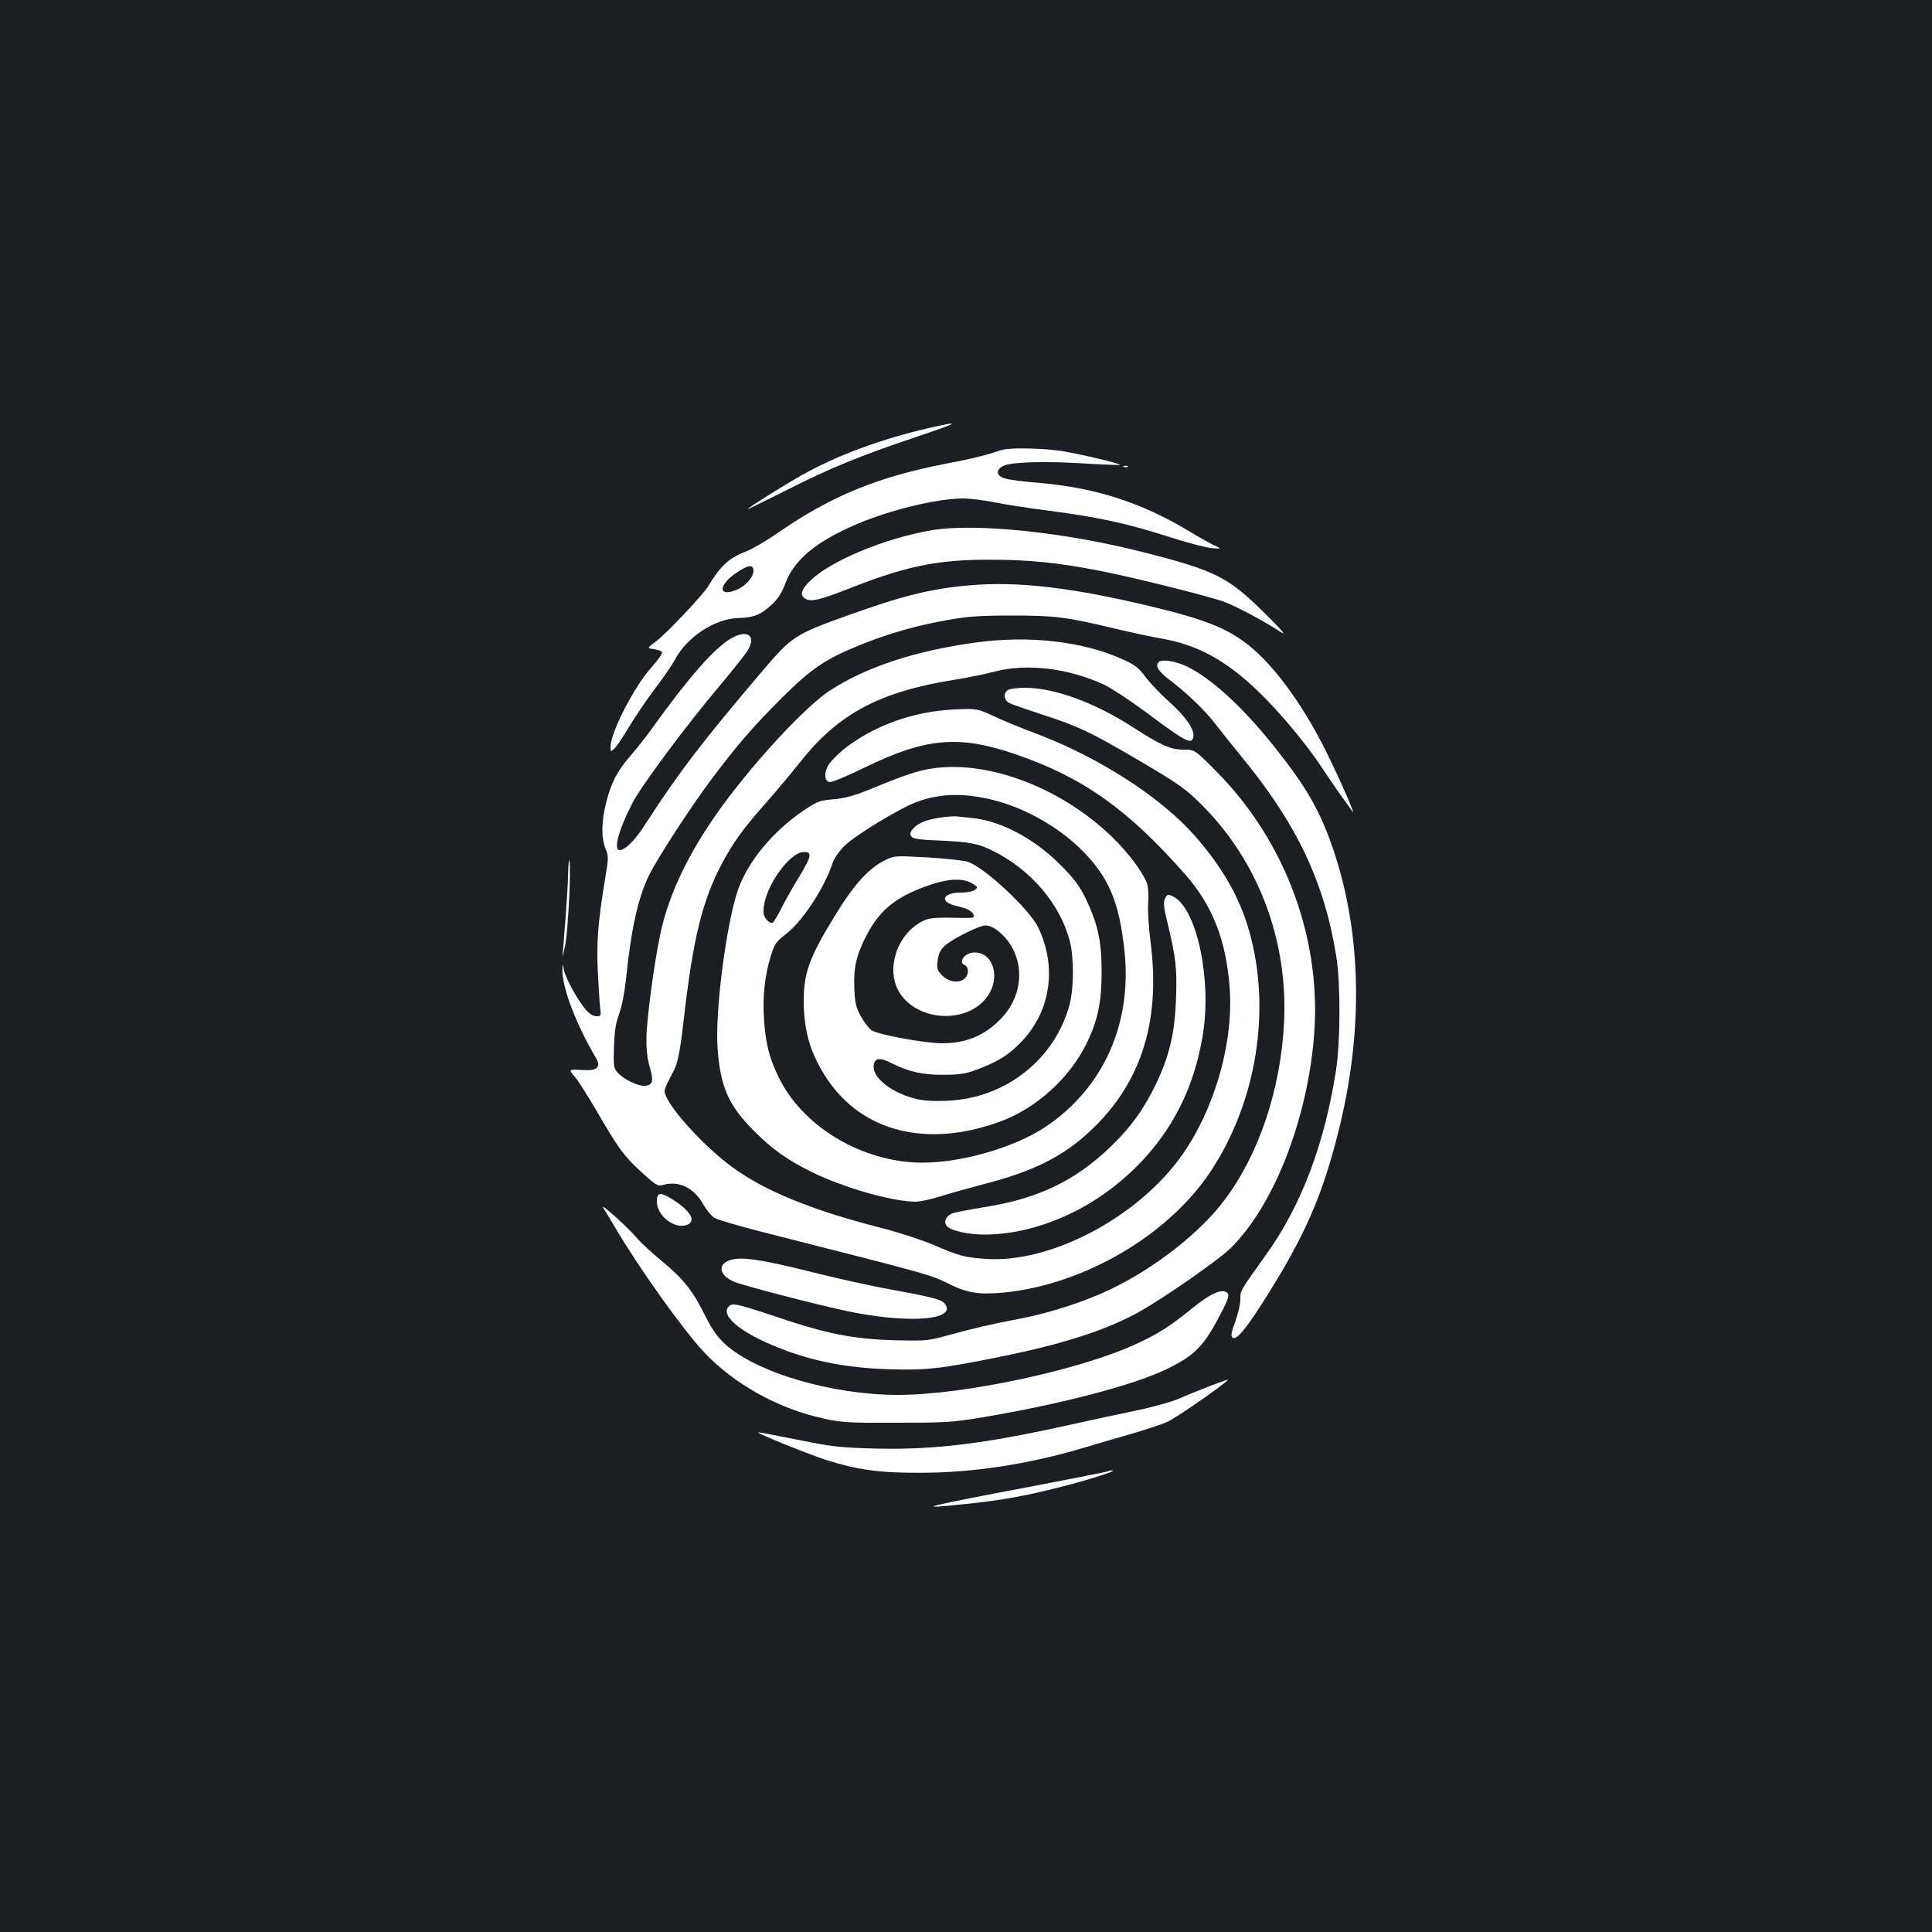 <?xml version="1.0" standalone="no"?>
<!DOCTYPE svg PUBLIC "-//W3C//DTD SVG 20010904//EN"
 "http://www.w3.org/TR/2001/REC-SVG-20010904/DTD/svg10.dtd">
<svg version="1.0" xmlns="http://www.w3.org/2000/svg"
 width="1000pt" height="1000pt" viewBox="0 0 1000 1000"
 preserveAspectRatio="xMidYMid meet">
<rect width="100%" height="100%" fill="#1b1f23"/>
<g transform="translate(0,1000) scale(0.1,-0.1)"
fill="#ffffff" stroke="none">
<path d="M4810 7785 c-252 -58 -478 -142 -663 -246 -90 -51 -277 -168 -277
-174 0 -2 91 43 203 99 227 115 379 177 677 277 217 73 231 83 60 44z"/>
<path d="M5195 7673 c-11 -2 -47 -13 -80 -24 -33 -10 -131 -33 -219 -49 -354
-69 -592 -166 -870 -358 -59 -41 -131 -83 -159 -94 -93 -35 -136 -74 -202
-183 -28 -46 -217 -246 -270 -285 -47 -35 -47 -35 -9 -40 20 -3 39 -10 41 -17
2 -6 -22 -40 -54 -76 -89 -98 -213 -338 -213 -413 0 -26 1 -26 19 -10 11 10
46 61 77 114 32 53 92 142 134 197 42 55 89 124 105 153 63 117 206 210 327
213 81 3 114 16 172 69 33 31 52 60 72 113 46 121 159 214 366 303 175 75 419
134 554 134 34 0 104 -9 156 -19 52 -11 182 -31 291 -45 257 -34 399 -65 609
-132 95 -31 198 -58 228 -61 55 -4 55 -4 11 16 -24 12 -81 44 -127 72 -248
149 -485 225 -779 250 -77 6 -156 16 -175 23 -45 14 -47 45 -6 65 42 20 214
25 420 12 99 -6 181 -9 183 -7 6 6 -198 54 -298 71 -87 14 -258 19 -304 8z
m-1295 -627 c0 -34 -42 -81 -90 -100 -96 -38 -92 28 7 93 57 38 83 40 83 7z"/>
<path d="M5818 7583 c7 -3 16 -2 19 1 4 3 -2 6 -13 5 -11 0 -14 -3 -6 -6z"/>
<path d="M4820 7255 c-236 -40 -514 -155 -621 -256 -53 -49 -62 -81 -29 -99
29 -16 78 -4 218 51 297 118 464 153 737 152 203 0 358 -16 575 -59 182 -36
565 -132 639 -160 63 -24 204 -99 291 -156 32 -21 5 10 -90 104 -183 181 -251
215 -615 308 -413 106 -878 154 -1105 115z"/>
<path d="M5015 6970 c-197 -17 -345 -54 -626 -155 -276 -99 -289 -108 -442
-287 -317 -373 -432 -524 -601 -785 -58 -91 -108 -143 -139 -143 -33 0 -5 105
65 241 46 90 277 401 455 612 68 81 133 163 144 182 45 76 -3 109 -88 60 -89
-53 -220 -203 -416 -476 -25 -35 -71 -93 -102 -129 -69 -79 -100 -138 -126
-238 -26 -101 -28 -185 -6 -242 18 -44 17 -50 -2 -165 -35 -212 -44 -321 -37
-470 4 -77 9 -161 12 -187 6 -46 5 -48 -19 -48 -16 0 -36 12 -55 34 -41 47
-104 162 -113 205 -7 36 -7 36 -8 3 -3 -85 64 -267 160 -434 29 -49 31 -58 19
-73 -11 -13 -28 -16 -81 -13 -66 3 -66 3 -35 -34 18 -20 67 -98 111 -173 117
-201 142 -236 233 -320 75 -68 87 -76 110 -69 84 25 163 -12 213 -101 19 -33
44 -62 62 -71 17 -9 123 -40 236 -69 894 -227 874 -222 976 -272 92 -46 155
-55 283 -43 415 42 848 296 1067 625 241 363 317 844 199 1252 -49 170 -138
325 -278 485 -175 200 -496 407 -818 529 -73 27 -173 68 -222 91 -89 41 -89
41 -205 36 -213 -10 -415 -82 -571 -204 -30 -24 -65 -59 -78 -78 -28 -41 -27
-89 2 -94 11 -2 94 32 185 77 315 153 486 168 783 65 346 -119 581 -287 877
-625 138 -158 208 -339 226 -584 21 -296 -88 -658 -272 -898 -234 -304 -666
-525 -988 -503 -110 7 -141 15 -274 73 -59 25 -179 64 -276 89 -356 91 -603
192 -770 317 -157 116 -345 329 -345 390 0 9 13 41 29 70 40 70 47 104 71 308
48 415 95 606 196 798 58 109 110 182 225 311 51 58 134 157 185 221 194 244
407 358 785 419 74 12 170 31 214 43 168 45 383 19 568 -66 40 -19 137 -83
217 -142 178 -134 228 -164 241 -144 24 37 -19 106 -126 203 -42 37 -94 93
-117 123 -33 46 -53 61 -112 88 -205 95 -490 128 -768 89 -314 -43 -567 -127
-755 -250 -115 -76 -344 -318 -520 -549 -192 -253 -311 -491 -357 -718 -32
-153 -69 -436 -70 -527 -1 -67 5 -113 18 -157 21 -71 14 -93 -32 -93 -34 0
-103 34 -133 66 -23 24 -24 31 -21 135 3 85 9 124 27 172 14 38 27 107 35 177
27 265 63 426 121 543 46 91 210 344 313 482 139 186 218 278 370 430 159 158
228 204 414 279 143 58 289 99 448 127 106 19 166 23 334 23 223 0 277 -7 537
-69 78 -19 184 -41 235 -50 186 -33 329 -110 497 -270 108 -103 249 -271 331
-395 31 -47 76 -113 100 -146 25 -34 50 -70 57 -80 29 -45 -58 155 -133 306
-97 196 -216 371 -330 486 -130 130 -244 184 -547 258 -430 105 -718 139 -972
116z"/>
<path d="M5997 6573 c-19 -19 -2 -47 55 -91 89 -67 183 -157 237 -227 25 -33
90 -114 144 -180 282 -345 423 -644 484 -1028 22 -139 21 -435 -1 -582 -60
-388 -181 -708 -367 -965 -132 -184 -129 -179 -129 -226 0 -23 -12 -75 -26
-114 -21 -55 -24 -74 -15 -83 20 -19 76 50 195 242 181 291 270 495 349 806
135 525 127 1035 -21 1475 -68 201 -138 323 -302 530 -168 211 -329 358 -456
420 -58 28 -131 40 -147 23z"/>
<path d="M5218 6429 c-25 -14 -23 -53 5 -67 12 -7 90 -34 172 -61 184 -59 249
-90 488 -230 223 -131 260 -157 353 -253 283 -291 432 -695 410 -1115 -18
-343 -129 -675 -306 -912 -126 -169 -358 -351 -587 -462 -135 -65 -314 -124
-476 -155 -139 -26 -230 -47 -387 -90 -89 -24 -105 -25 -265 -21 -213 7 -346
33 -612 123 -201 67 -222 71 -241 52 -37 -37 25 -103 153 -167 200 -99 414
-150 670 -158 196 -6 264 1 550 58 338 67 559 136 735 230 128 69 420 271 490
339 219 216 391 648 430 1080 46 504 -140 1017 -500 1383 -116 117 -116 117
-174 117 -67 0 -115 21 -261 115 -199 129 -408 205 -559 205 -39 0 -79 -5 -88
-11z"/>
<path d="M4785 6015 c-64 -14 -131 -38 -291 -104 -75 -30 -122 -43 -179 -48
-72 -6 -83 -10 -154 -57 -159 -107 -290 -265 -341 -411 -61 -177 -119 -627
-106 -820 15 -201 56 -295 186 -426 97 -97 171 -151 301 -215 164 -81 418
-154 540 -154 21 0 80 13 131 29 51 16 155 45 231 65 229 59 379 131 509 244
287 251 399 580 343 1008 -10 78 -15 164 -12 201 3 36 0 80 -5 97 -20 59 -98
163 -185 247 -277 266 -676 408 -968 344z m360 -157 c156 -39 328 -135 446
-250 146 -143 201 -270 229 -528 41 -375 -107 -708 -403 -909 -171 -116 -472
-199 -682 -188 -298 16 -586 196 -705 442 -49 99 -69 181 -76 310 -7 112 5
217 36 318 19 62 26 72 80 114 85 66 198 239 240 367 7 21 33 60 59 86 52 53
284 195 376 229 119 45 248 48 400 9z m-955 -289 c0 -12 -24 -60 -54 -108 -30
-48 -70 -120 -90 -159 -19 -39 -41 -74 -47 -78 -7 -4 -20 3 -32 17 -15 19 -18
33 -13 69 15 115 137 280 206 280 24 0 30 -4 30 -21z"/>
<path d="M4880 5770 c-78 -10 -123 -27 -151 -56 -18 -20 -21 -29 -13 -42 9
-14 35 -18 155 -23 152 -7 193 -15 274 -56 193 -97 342 -273 392 -463 22 -86
22 -243 -1 -330 -75 -281 -328 -482 -625 -497 -65 -4 -124 -1 -160 7 -128 28
-235 109 -229 173 4 42 31 46 95 13 88 -44 160 -60 268 -59 82 0 113 5 171 27
104 38 161 73 223 136 158 158 195 390 95 599 -44 93 -277 311 -364 340 -19 7
-113 17 -208 23 -166 9 -174 9 -216 -12 -91 -44 -165 -126 -271 -300 -128
-211 -155 -287 -155 -434 1 -157 36 -273 122 -402 183 -273 517 -356 890 -221
194 70 370 231 458 418 54 116 72 208 72 359 0 160 -20 249 -83 380 -34 69
-59 102 -133 176 -135 135 -306 225 -454 240 -31 3 -66 7 -77 8 -11 2 -45 0
-75 -4z m156 -345 c26 -17 27 -18 9 -31 -10 -8 -42 -14 -70 -14 -100 0 -115
-50 -21 -70 53 -11 86 -30 86 -51 0 -11 3 -11 -127 -9 -83 1 -109 -3 -140 -19
-130 -67 -189 -246 -120 -364 92 -155 352 -170 457 -26 70 98 33 229 -66 229
-50 0 -88 -51 -49 -66 8 -4 15 -17 15 -29 0 -61 -81 -75 -132 -25 -27 28 -30
36 -25 76 3 31 13 55 32 74 34 35 181 110 217 110 43 0 109 -58 142 -124 57
-114 35 -251 -55 -350 -84 -92 -184 -136 -311 -136 -92 0 -336 45 -368 68 -14
10 -38 43 -55 73 -25 46 -30 68 -33 145 -5 107 11 173 66 278 69 131 156 199
332 258 97 32 170 33 216 3z"/>
<path d="M2941 5490 c-1 -68 -9 -185 -25 -385 -6 -70 -6 -70 9 0 15 70 32 403
22 440 -2 11 -5 -14 -6 -55z"/>
<path d="M6029 5347 c-8 -18 -5 -47 15 -128 42 -175 49 -232 43 -388 -6 -175
-33 -292 -101 -436 -62 -131 -132 -229 -236 -329 -186 -179 -378 -271 -660
-315 -74 -12 -147 -26 -162 -32 -32 -13 -45 -44 -28 -64 20 -25 109 -45 194
-45 274 0 571 133 791 354 184 185 295 405 340 675 48 285 -28 650 -148 718
-31 17 -36 16 -48 -10z"/>
<path d="M3400 3780 c0 -73 92 -144 156 -120 49 19 19 72 -72 130 -67 42 -84
40 -84 -10z"/>
<path d="M3122 3748 c10 -14 40 -64 67 -110 122 -207 350 -525 455 -637 157
-166 384 -292 618 -343 93 -21 129 -23 378 -22 253 0 288 2 440 27 421 71 794
169 966 254 131 65 180 112 251 243 66 122 73 144 46 154 -29 12 -84 -15 -165
-80 -117 -95 -172 -131 -283 -184 -287 -137 -901 -270 -1246 -270 -343 0 -733
115 -896 263 -40 37 -66 74 -100 141 -68 137 -113 193 -223 285 -55 45 -114
100 -131 120 -41 51 -198 193 -177 159z"/>
<path d="M3783 3479 c-79 -24 -58 -91 38 -121 144 -44 492 -132 607 -153 295
-55 514 -35 466 42 -16 26 -56 37 -275 77 -107 19 -300 62 -430 95 -243 61
-351 77 -406 60z"/>
<path d="M6260 2825 c-47 -18 -116 -46 -155 -63 -38 -17 -137 -45 -220 -62
-82 -17 -241 -51 -353 -76 -438 -97 -690 -128 -989 -122 -172 4 -231 10 -343
32 -74 14 -166 33 -205 40 -38 8 -71 13 -72 12 -6 -5 271 -117 357 -144 160
-50 272 -66 485 -65 267 0 553 43 840 128 66 20 183 54 260 76 77 23 158 50
180 61 65 33 331 220 309 217 -5 -1 -47 -16 -94 -34z"/>
<path d="M5739 2386 c-2 -3 -162 -34 -354 -71 -622 -118 -667 -129 -390 -100
183 19 300 40 465 81 148 36 324 91 299 93 -9 1 -18 -1 -20 -3z"/>
</g>
</svg>
